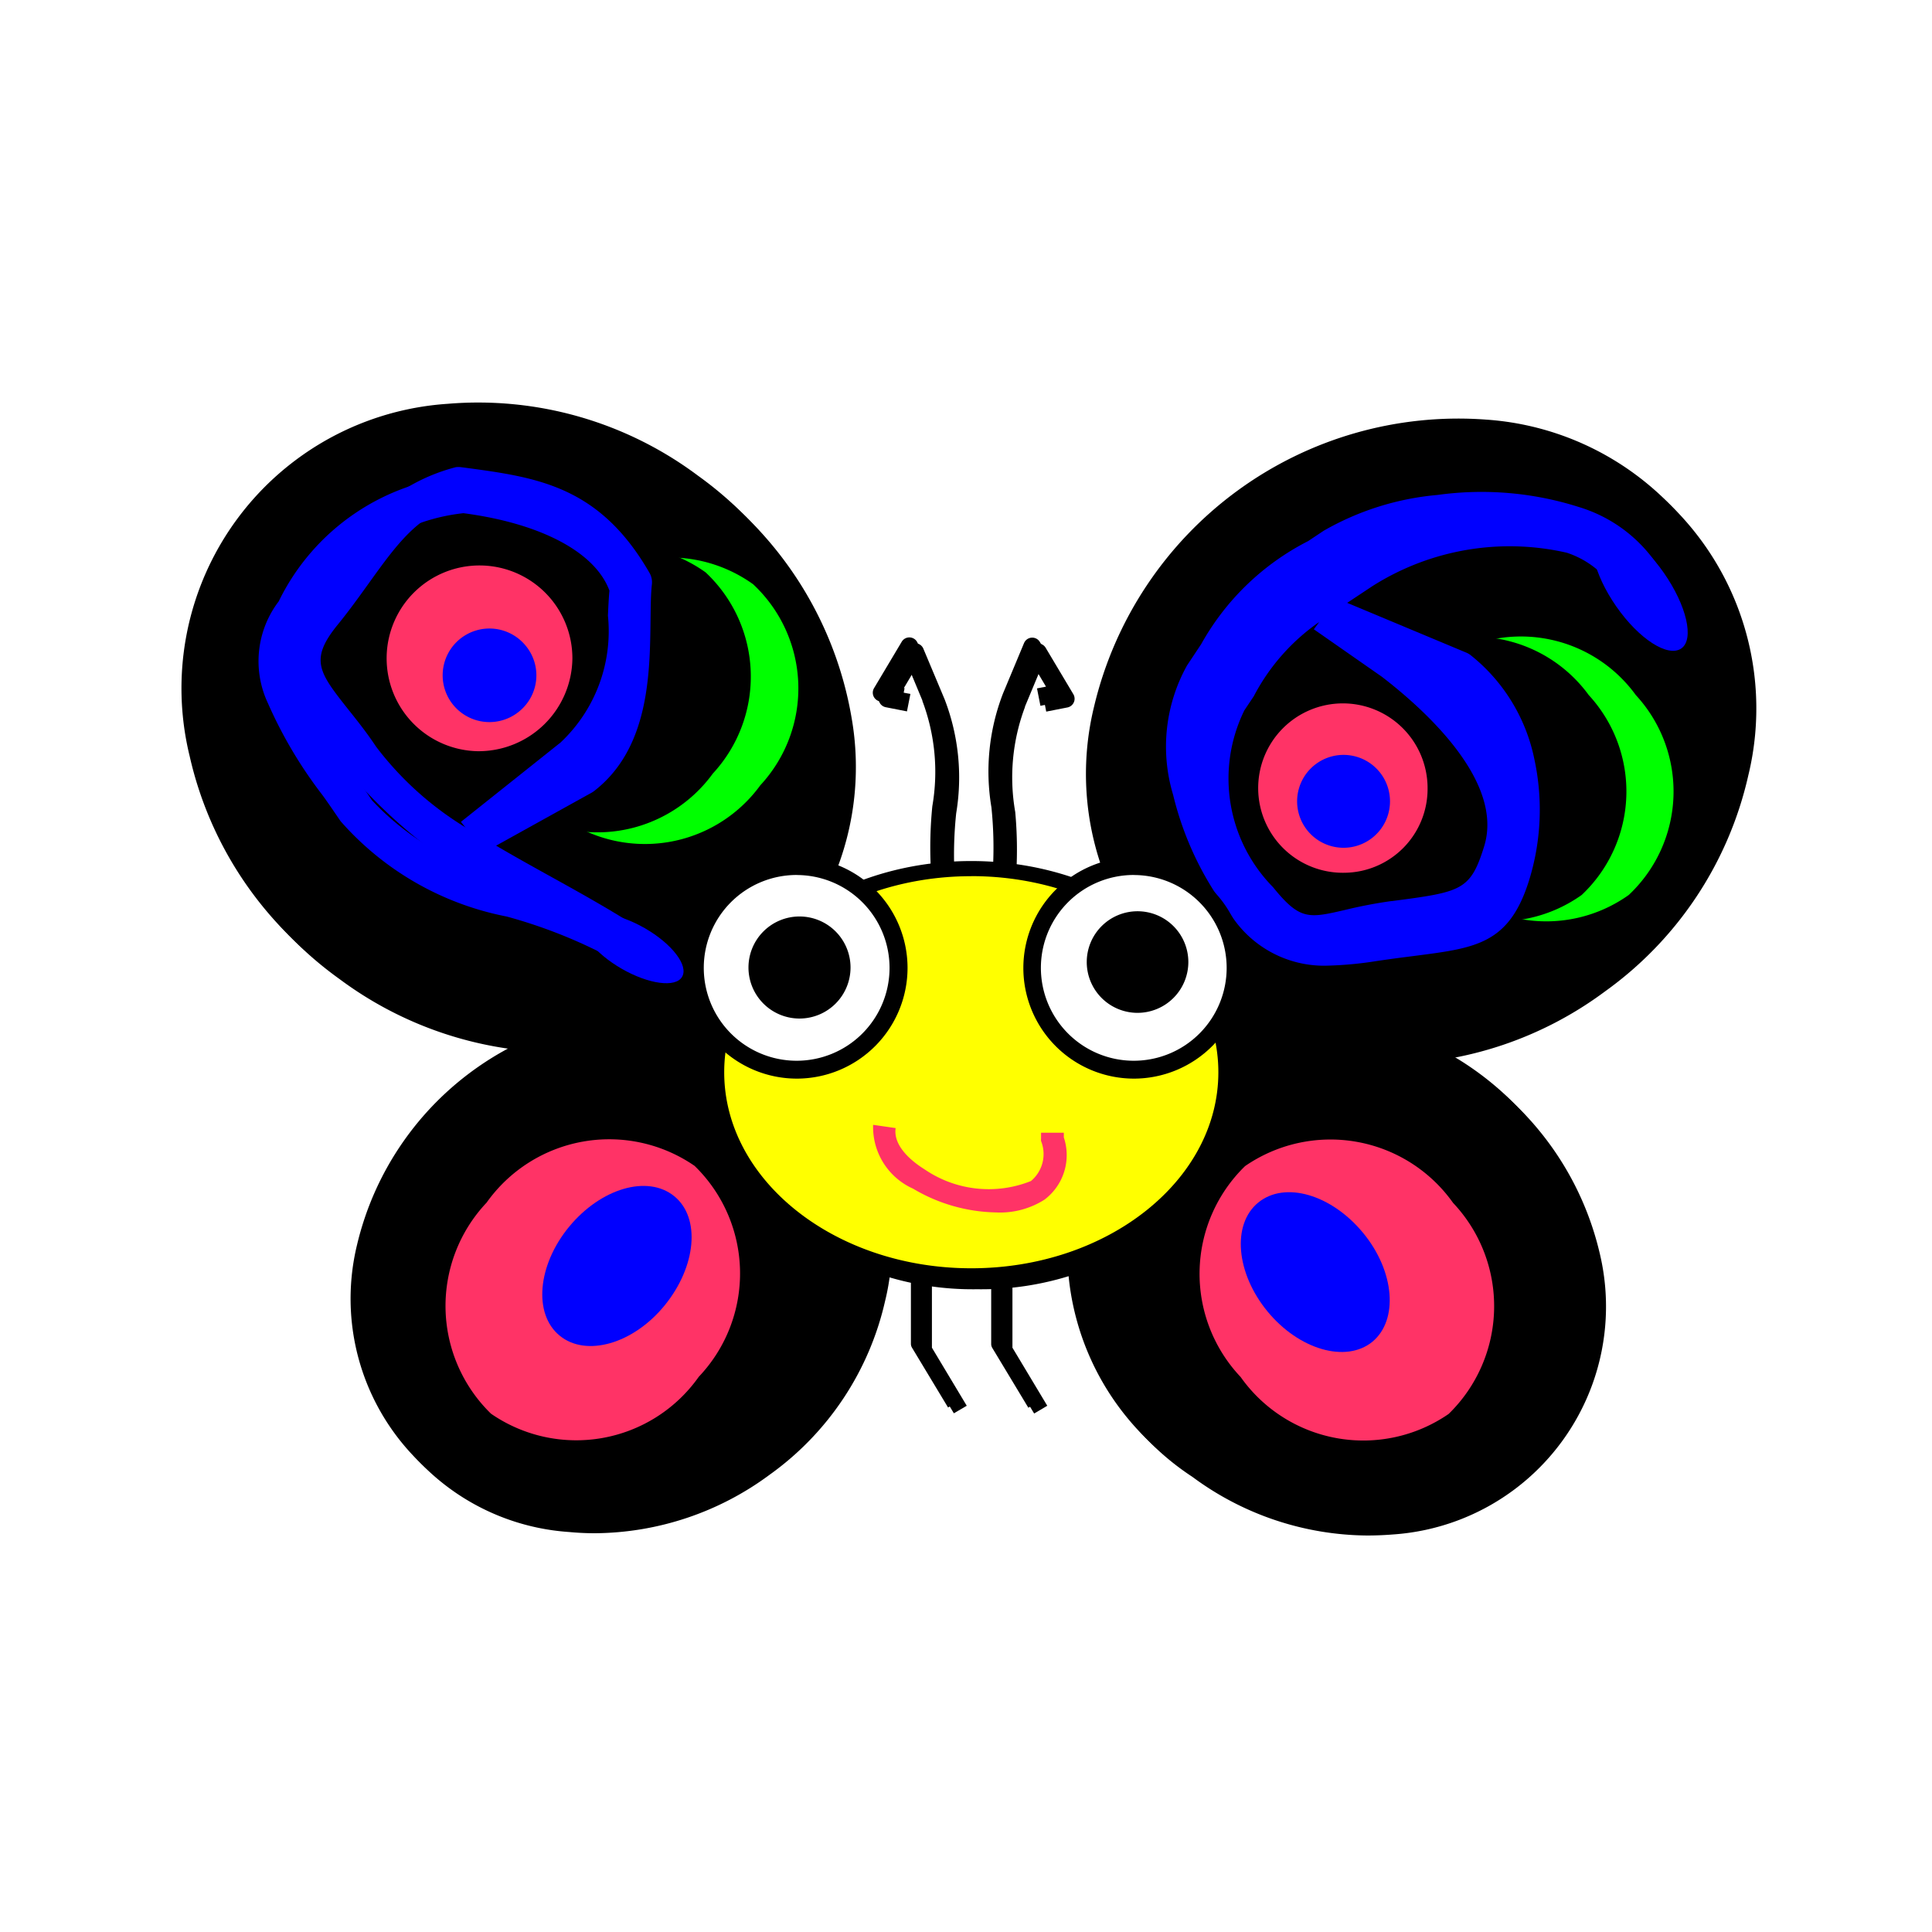 <svg xmlns="http://www.w3.org/2000/svg" width="100%" height="100%" viewBox="-0.64 -0.64 33.28 33.28"><defs><filter id="a"><feGaussianBlur in="SourceAlpha" result="blur" stdDeviation="4"/><feOffset dx=".1" dy=".1" in="blur" result="offsetBlur"/><feFlood flood-color="#C4C7CE" result="offsetColor"/><feComposite in="offsetColor" in2="offsetBlur" operator="in" result="offsetBlur"/></filter></defs><g filter="url(#a)"><path d="M12.481 24.606a4.468 4.468 0 01-6.273-.595 4.469 4.469 0 011.33-6.155 4.467 4.467 0 016.269.591 4.468 4.468 0 01-1.326 6.159z"/><path d="M9.508 25.671q-.222 0-.444-.021a3.928 3.928 0 01-3.553-4.85 5.194 5.194 0 015.706-3.953 3.92 3.92 0 013.29 4.821 5.048 5.048 0 01-1.988 2.994 5.109 5.109 0 01-3.011 1.009zm1.012-8.75a5.013 5.013 0 00-2.943.987 4.921 4.921 0 00-1.938 2.915 3.8 3.8 0 003.438 4.7c.143.014.288.02.431.02a4.978 4.978 0 002.934-.988 4.918 4.918 0 001.937-2.916 3.79 3.79 0 00-3.179-4.666 4.453 4.453 0 00-.68-.052z"/><path d="M11.322 7.644c2.61 1.909 3.349 5.337 1.648 7.655s-5.189 2.648-7.8.739-3.345-5.338-1.648-7.66 5.19-2.647 7.8-.734z"/><path d="M8.868 17.388a6.376 6.376 0 01-3.758-1.262 6.312 6.312 0 01-2.483-3.741 4.911 4.911 0 014.444-6.069 6.315 6.315 0 014.315 1.24 6.31 6.31 0 012.543 4.067 4.9 4.9 0 01-4.506 5.739c-.185.017-.37.026-.555.026zM7.619 6.512A4.889 4.889 0 003.61 8.443a4.791 4.791 0 00-.771 3.9 6.094 6.094 0 002.4 3.611 6.16 6.16 0 003.63 1.221q.268 0 .534-.025a4.686 4.686 0 004.312-5.489 6.09 6.09 0 00-2.456-3.924 6.18 6.18 0 00-3.64-1.225zM24.788 17.89a4.471 4.471 0 011.322 6.159 4.472 4.472 0 01-6.273.6 4.471 4.471 0 01-1.322-6.159 4.468 4.468 0 016.273-.6z"/><path d="M22.808 25.71A5.113 5.113 0 0119.8 24.7a4.541 4.541 0 01-1.336-6.25 4.009 4.009 0 012.909-1.6 5.194 5.194 0 015.44 3.985 3.935 3.935 0 01-3.557 4.857q-.225.018-.448.018zm-.989-8.754q-.218 0-.435.021a3.88 3.88 0 00-2.816 1.55 4.411 4.411 0 001.308 6.073 4.994 4.994 0 002.935.982 3.957 3.957 0 003.247-1.566 3.873 3.873 0 00.626-3.151 4.92 4.92 0 00-1.934-2.917 4.972 4.972 0 00-2.931-.992z"/><path d="M16.091 21.468a5.1 5.1 0 01-3.184-1.055 3.3 3.3 0 01-1.333-2.583c0-2.006 2.026-3.638 4.517-3.638s4.517 1.632 4.517 3.638a3.3 3.3 0 01-1.333 2.583 5.1 5.1 0 01-3.184 1.055zm0-7.015c-2.347 0-4.256 1.515-4.256 3.377s1.909 3.377 4.256 3.377 4.256-1.515 4.256-3.377-1.91-3.378-4.256-3.378z"/><path d="M13.083 17.94a1.906 1.906 0 111.91-1.906 1.909 1.909 0 01-1.91 1.906zm0-3.508a1.6 1.6 0 101.6 1.6 1.6 1.6 0 00-1.6-1.599zM26.845 16.25c-2.591 1.9-6.061 1.568-7.746-.735s-.955-5.708 1.636-7.61 6.061-1.568 7.746.735.955 5.712-1.636 7.61z"/><path d="M23.175 17.592q-.277 0-.553-.026a4.885 4.885 0 01-4.417-6.03 6.449 6.449 0 016.753-4.948 4.886 4.886 0 014.417 6.032 6.273 6.273 0 01-2.465 3.716 6.337 6.337 0 01-3.735 1.256zM24.4 6.78a6.119 6.119 0 00-3.6 1.213c-2.539 1.863-3.263 5.209-1.613 7.458a4.756 4.756 0 003.456 1.9 6.053 6.053 0 004.138-1.187c2.539-1.86 3.263-5.205 1.613-7.458a4.756 4.756 0 00-3.456-1.9q-.266-.026-.538-.026z"/><path d="M18.89 17.94a1.906 1.906 0 111.91-1.906 1.91 1.91 0 01-1.91 1.906zm0-3.508a1.6 1.6 0 101.6 1.6 1.6 1.6 0 00-1.6-1.599zM15.393 14.3a7.155 7.155 0 01.027-1.053 3.464 3.464 0 00-.171-1.812v-.008l-.25-.6-.212.357.155.03-.059.3-.367-.072a.153.153 0 01-.1-.228l.477-.8a.153.153 0 01.272.019l.366.871a3.747 3.747 0 01.2 1.965 6.826 6.826 0 00-.031 1.011zM16.766 14.3l-.3-.023a6.77 6.77 0 00-.028-1.01 3.73 3.73 0 01.2-1.963l.362-.867a.153.153 0 01.272-.019l.477.8a.153.153 0 01-.1.228l-.367.072-.059-.3.155-.03-.212-.357-.25.6v.008a3.446 3.446 0 00-.168 1.808 7.1 7.1 0 01.018 1.053zM15.691 23.605l-.621-1.03a.131.131 0 01-.019-.068v-1.132h.262v1.1l.6 1zM17.074 23.609l-.621-1.03a.131.131 0 01-.019-.068v-1.136h.266v1.1l.6 1z"/></g><path d="M11.248 16.782h.174v.14h-.174z"/><path d="M11.437 16.937h-.2v-.17h.2zm-.174-.03h.144V16.8h-.144z"/><path d="M12.481 24.606a4.468 4.468 0 01-6.273-.595 4.469 4.469 0 011.33-6.155 4.467 4.467 0 016.269.591 4.468 4.468 0 01-1.326 6.159z"/><path d="M9.508 25.671q-.222 0-.444-.021a3.928 3.928 0 01-3.553-4.85 5.194 5.194 0 015.706-3.953 3.92 3.92 0 013.29 4.821 5.048 5.048 0 01-1.988 2.994 5.109 5.109 0 01-3.011 1.009zm1.012-8.75a5.013 5.013 0 00-2.943.987 4.921 4.921 0 00-1.938 2.915 3.8 3.8 0 003.438 4.7c.143.014.288.02.431.02a4.978 4.978 0 002.934-.988 4.918 4.918 0 001.937-2.916 3.79 3.79 0 00-3.179-4.666 4.453 4.453 0 00-.68-.052z"/><path d="M11.322 7.644c2.61 1.909 3.349 5.337 1.648 7.655s-5.189 2.648-7.8.739-3.345-5.338-1.648-7.66 5.19-2.647 7.8-.734z"/><path d="M8.868 17.388a6.376 6.376 0 01-3.758-1.262 6.312 6.312 0 01-2.483-3.741 4.911 4.911 0 014.444-6.069 6.315 6.315 0 014.315 1.24 6.31 6.31 0 012.543 4.067 4.9 4.9 0 01-4.506 5.739c-.185.017-.37.026-.555.026zM7.619 6.512A4.889 4.889 0 003.61 8.443a4.791 4.791 0 00-.771 3.9 6.094 6.094 0 002.4 3.611 6.16 6.16 0 003.63 1.221q.268 0 .534-.025a4.686 4.686 0 004.312-5.489 6.09 6.09 0 00-2.456-3.924 6.18 6.18 0 00-3.64-1.225z"/><path fill="#0f0" d="M9.038 13.439a2.462 2.462 0 01-.125-3.462 2.456 2.456 0 013.42-.553 2.454 2.454 0 01.125 3.462 2.459 2.459 0 01-3.42.553z"/><path fill="none" d="M9.038 13.439a2.462 2.462 0 01-.125-3.462 2.456 2.456 0 013.42-.553 2.454 2.454 0 01.125 3.462 2.459 2.459 0 01-3.42.553z"/><path d="M8.219 13.238a2.463 2.463 0 01-.129-3.466 2.464 2.464 0 013.424-.553 2.459 2.459 0 01.125 3.466 2.459 2.459 0 01-3.42.553z"/><path fill="none" d="M8.219 13.238a2.463 2.463 0 01-.129-3.466 2.464 2.464 0 013.424-.553 2.459 2.459 0 01.125 3.466 2.459 2.459 0 01-3.42.553z"/><path fill="#00f" d="M10.08 15.942c-.475-.316-1.023-.62-1.553-.914A9.055 9.055 0 015.3 12.586c-.146-.218-.3-.406-.44-.587-.521-.655-1.013-1.273-.2-2.281a14.1 14.1 0 00.512-.682A3.192 3.192 0 017.21 7.408a.327.327 0 01.094 0l.056.007c1.247.167 2.324.311 3.188 1.813a.327.327 0 01.041.2c-.018.161-.02.369-.023.609-.011.935-.025 2.217-.973 2.95a.328.328 0 01-.041.027l-1.646.913c.307.181.624.357.938.531.541.3 1.1.611 1.6.941zM7.267 8.061c-.679.127-1.07.672-1.562 1.357-.167.232-.339.472-.536.713-.484.6-.311.816.2 1.462.146.183.311.39.471.631a5.564 5.564 0 001.716 1.492l-.146-.263 1.8-1a3.062 3.062 0 00.7-2.426c0-.2 0-.394.017-.563-.691-1.14-1.479-1.245-2.656-1.4z"/><path fill="#f36" d="M7.587 12.3a1.6 1.6 0 111.633-1.6 1.617 1.617 0 01-1.633 1.6z"/><path fill="none" d="M7.587 12.3a1.6 1.6 0 111.633-1.6 1.617 1.617 0 01-1.633 1.6z"/><path fill="#00f" d="M8.314 11.606a.806.806 0 11.1-1.125.8.8 0 01-.1 1.125z"/><path fill="none" d="M8.314 11.606a.806.806 0 11.1-1.125.8.8 0 01-.1 1.125z"/><path fill="#00f" d="M10.22 16.048a8.671 8.671 0 00-2.131-.9 5.106 5.106 0 01-2.861-1.641c-.1-.145-.2-.295-.315-.453a7.6 7.6 0 01-.938-1.581 1.7 1.7 0 01.186-1.754 3.887 3.887 0 013.2-2.175h.042a5.854 5.854 0 011.875.538A2.26 2.26 0 0110.505 9.4a.327.327 0 01.013.132c-.015.138-.022.3-.03.464a3.236 3.236 0 01-1.067 2.671l-1.714 1.361-.407-.511 1.716-1.367a2.631 2.631 0 00.816-2.185c.007-.151.013-.295.026-.431C9.613 8.872 8.68 8.376 7.343 8.2A3.315 3.315 0 004.7 10.083a.328.328 0 01-.023.032c-.519.639-.01 1.465.765 2.562.115.163.224.316.325.468a4.6 4.6 0 002.523 1.382 9.147 9.147 0 012.292.978z"/><path fill="#00f" d="M11.11 16.185c-.11.193-.58.129-1.045-.14s-.758-.644-.648-.837.58-.129 1.049.14.757.644.644.837z"/><path fill="none" d="M11.11 16.185c-.11.193-.58.129-1.045-.14s-.758-.644-.648-.837.58-.129 1.049.14.757.644.644.837z"/><path d="M24.788 17.89a4.471 4.471 0 011.322 6.159 4.472 4.472 0 01-6.273.6 4.471 4.471 0 01-1.322-6.159 4.468 4.468 0 016.273-.6z"/><path d="M22.808 25.71A5.113 5.113 0 0119.8 24.7a4.541 4.541 0 01-1.336-6.25 4.009 4.009 0 012.909-1.6 5.194 5.194 0 015.44 3.985 3.935 3.935 0 01-3.557 4.857q-.225.018-.448.018zm-.989-8.754q-.218 0-.435.021a3.88 3.88 0 00-2.816 1.55 4.411 4.411 0 001.308 6.073 4.994 4.994 0 002.935.982 3.957 3.957 0 003.247-1.566 3.873 3.873 0 00.626-3.151 4.92 4.92 0 00-1.934-2.917 4.972 4.972 0 00-2.931-.992z"/><path fill="#ff0" d="M16.091 21.337c-2.424 0-4.386-1.568-4.386-3.508s1.962-3.508 4.386-3.508 4.386 1.572 4.386 3.508-1.962 3.508-4.386 3.508z"/><path d="M16.091 21.468a5.1 5.1 0 01-3.184-1.055 3.3 3.3 0 01-1.333-2.583c0-2.006 2.026-3.638 4.517-3.638s4.517 1.632 4.517 3.638a3.3 3.3 0 01-1.333 2.583 5.1 5.1 0 01-3.184 1.055zm0-7.015c-2.347 0-4.256 1.515-4.256 3.377s1.909 3.377 4.256 3.377 4.256-1.515 4.256-3.377-1.91-3.378-4.256-3.378z"/><path fill="#fff" d="M13.083 17.788a1.754 1.754 0 111.758-1.754 1.755 1.755 0 01-1.758 1.754z"/><path d="M13.083 17.94a1.906 1.906 0 111.91-1.906 1.909 1.909 0 01-1.91 1.906zm0-3.508a1.6 1.6 0 101.6 1.6 1.6 1.6 0 00-1.6-1.599zM26.845 16.25c-2.591 1.9-6.061 1.568-7.746-.735s-.955-5.708 1.636-7.61 6.061-1.568 7.746.735.955 5.712-1.636 7.61z"/><path d="M23.175 17.592q-.277 0-.553-.026a4.885 4.885 0 01-4.417-6.03 6.449 6.449 0 016.753-4.948 4.886 4.886 0 014.417 6.032 6.273 6.273 0 01-2.465 3.716 6.337 6.337 0 01-3.735 1.256zM24.4 6.78a6.119 6.119 0 00-3.6 1.213c-2.539 1.863-3.263 5.209-1.613 7.458a4.756 4.756 0 003.456 1.9 6.053 6.053 0 004.138-1.187c2.539-1.86 3.263-5.205 1.613-7.458a4.756 4.756 0 00-3.456-1.9q-.266-.026-.538-.026z"/><path fill="#0f0" d="M27.417 14.776a2.447 2.447 0 01-3.4-.553 2.446 2.446 0 01.121-3.443 2.444 2.444 0 013.4.553 2.446 2.446 0 01-.121 3.443z"/><path fill="none" d="M27.417 14.776a2.447 2.447 0 01-3.4-.553 2.446 2.446 0 01.121-3.443 2.444 2.444 0 013.4.553 2.446 2.446 0 01-.121 3.443z"/><path d="M26.606 14.776a2.447 2.447 0 01-3.4-.553 2.441 2.441 0 01.121-3.439 2.446 2.446 0 013.4.549 2.449 2.449 0 01-.121 3.443z"/><path fill="none" d="M26.606 14.776a2.447 2.447 0 01-3.4-.553 2.441 2.441 0 01.121-3.439 2.446 2.446 0 013.4.549 2.449 2.449 0 01-.121 3.443z"/><path fill="#00f" d="M21.985 15.774a1.5 1.5 0 01-1.2-.724 4.2 4.2 0 01-.894-1.855 2.615 2.615 0 01.365-1.963l.162-.243a4.438 4.438 0 011.836-1.819l.387-.257a5.009 5.009 0 013.928-.648A2.241 2.241 0 0128 9.774l-.624.193a1.57 1.57 0 00-1.027-1.086A4.414 4.414 0 0023 9.457l-.389.258-.092.061 1.02.7.014.01a7.112 7.112 0 011.547 1.566 2.374 2.374 0 01.451 2.074c-.36 1.167-.878 1.235-2.13 1.4h-.011a7.427 7.427 0 00-.733.141 3.163 3.163 0 01-.692.107zm.1-5.7a3.56 3.56 0 00-1.127 1.278l-.163.244a2.665 2.665 0 00.493 3.045c.463.573.613.539 1.242.393a8.082 8.082 0 01.794-.152h.011c1.2-.158 1.354-.179 1.591-.945.337-1.093-.957-2.3-1.763-2.92l-1.171-.817z"/><path fill="#f36" d="M22.519 14.394a1.459 1.459 0 111.432-1.458 1.445 1.445 0 01-1.432 1.458z"/><path fill="none" d="M22.519 14.394a1.459 1.459 0 111.432-1.458 1.445 1.445 0 01-1.432 1.458z"/><path fill="#00f" d="M23.023 13.772a.8.8 0 11.095-1.121.8.8 0 01-.095 1.121z"/><path fill="none" d="M23.023 13.772a.8.8 0 11.095-1.121.8.8 0 01-.095 1.121z"/><path fill="#00f" d="M22.18 15.995a1.909 1.909 0 01-1.6-.85 5.476 5.476 0 01-1.012-2.093 2.876 2.876 0 01.24-2.23l.243-.366a4.393 4.393 0 011.842-1.775l.271-.18a4.776 4.776 0 011.957-.615 5.53 5.53 0 012.437.208 2.5 2.5 0 011.652 1.612l-.624.193a1.846 1.846 0 00-1.25-1.19 5.153 5.153 0 00-3.813.334l-.272.181a3.878 3.878 0 00-1.659 1.591l-.244.369c-.57.854-.07 2.555.736 3.548.58.717.939.665 1.9.525.125-.018.253-.037.393-.055l.293-.037c.987-.124 1.192-.15 1.408-.842a2.972 2.972 0 00-.753-3.138l-2.27-.949.252-.6 2.311.966a.326.326 0 01.074.043 3.072 3.072 0 011.1 1.8 4.109 4.109 0 01-.092 2.078c-.341 1.094-.912 1.166-1.95 1.3l-.289.037a29.98 29.98 0 00-.384.054 6.351 6.351 0 01-.897.081z"/><path fill="#fff" d="M18.89 17.788a1.754 1.754 0 111.754-1.754 1.758 1.758 0 01-1.754 1.754z"/><path d="M18.89 17.94a1.906 1.906 0 111.91-1.906 1.91 1.91 0 01-1.91 1.906zm0-3.508a1.6 1.6 0 101.6 1.6 1.6 1.6 0 00-1.6-1.599zM13.136 16.905a.879.879 0 11.875-.879.879.879 0 01-.875.879z"/><path fill="none" d="M13.136 16.905a.879.879 0 11.875-.879.879.879 0 01-.875.879z"/><path d="M18.955 16.807a.875.875 0 11.875-.875.876.876 0 01-.875.875z"/><path fill="none" d="M18.955 16.807a.875.875 0 11.875-.875.876.876 0 01-.875.875z"/><path fill="#f36" d="M16.518 20.245a2.893 2.893 0 01-1.429-.409 1.164 1.164 0 01-.689-1.1l.388.056c-.049.336.336.61.5.712a1.958 1.958 0 001.831.2.605.605 0 00.174-.689.2.2 0 010-.043v-.1h.392v.081a.96.96 0 01-.332 1.071 1.423 1.423 0 01-.835.221z"/><path d="M15.393 14.3a7.155 7.155 0 01.027-1.053 3.464 3.464 0 00-.171-1.812v-.008l-.25-.6-.212.357.155.03-.059.3-.367-.072a.153.153 0 01-.1-.228l.477-.8a.153.153 0 01.272.019l.366.871a3.747 3.747 0 01.2 1.965 6.826 6.826 0 00-.031 1.011zM16.766 14.3l-.3-.023a6.77 6.77 0 00-.028-1.01 3.73 3.73 0 01.2-1.963l.362-.867a.153.153 0 01.272-.019l.477.8a.153.153 0 01-.1.228l-.367.072-.059-.3.155-.03-.212-.357-.25.6v.008a3.446 3.446 0 00-.168 1.808 7.1 7.1 0 01.018 1.053z"/><path fill="#f36" d="M7.818 23.712a2.591 2.591 0 01-.076-3.636 2.59 2.59 0 013.583-.633 2.584 2.584 0 01.072 3.633 2.583 2.583 0 01-3.579.636z"/><path fill="none" d="M7.818 23.712a2.591 2.591 0 01-.076-3.636 2.59 2.59 0 013.583-.633 2.584 2.584 0 01.072 3.633 2.583 2.583 0 01-3.579.636z"/><path d="M15.691 23.605l-.621-1.03a.131.131 0 01-.019-.068v-1.132h.262v1.1l.6 1zM17.074 23.609l-.621-1.03a.131.131 0 01-.019-.068v-1.136h.266v1.1l.6 1z"/><path fill="#00f" d="M9 22.367c-.455-.371-.383-1.212.163-1.875s1.352-.9 1.811-.527.379 1.212-.163 1.879-1.357.898-1.811.523z"/><path fill="none" d="M9 22.367c-.455-.371-.383-1.212.163-1.875s1.352-.9 1.811-.527.379 1.212-.163 1.879-1.357.898-1.811.523z"/><path fill="#f36" d="M24.314 23.716a2.588 2.588 0 01-3.583-.636 2.587 2.587 0 01.076-3.633 2.59 2.59 0 013.583.633 2.591 2.591 0 01-.076 3.636z"/><path fill="none" d="M24.314 23.716a2.588 2.588 0 01-3.583-.636 2.587 2.587 0 01.076-3.633 2.59 2.59 0 013.583.633 2.591 2.591 0 01-.076 3.636z"/><path fill="#00f" d="M23 22.473c-.455.371-1.265.136-1.807-.523s-.617-1.5-.159-1.875 1.261-.14 1.807.523.61 1.502.159 1.875z"/><path fill="none" d="M23 22.473c-.455.371-1.265.136-1.807-.523s-.617-1.5-.159-1.875 1.261-.14 1.807.523.61 1.502.159 1.875z"/><path fill="#00f" d="M28.322 10.53c-.231.159-.731-.163-1.121-.724s-.523-1.14-.3-1.3.731.163 1.121.723.527 1.142.3 1.301z"/><path fill="none" d="M28.322 10.53c-.231.159-.731-.163-1.121-.724s-.523-1.14-.3-1.3.731.163 1.121.723.527 1.142.3 1.301z"/><path d="M20.523 16.922h.174v.14h-.174z"/><path d="M20.712 17.077h-.2v-.17h.2zm-.174-.03h.144v-.11h-.144z"/></svg>